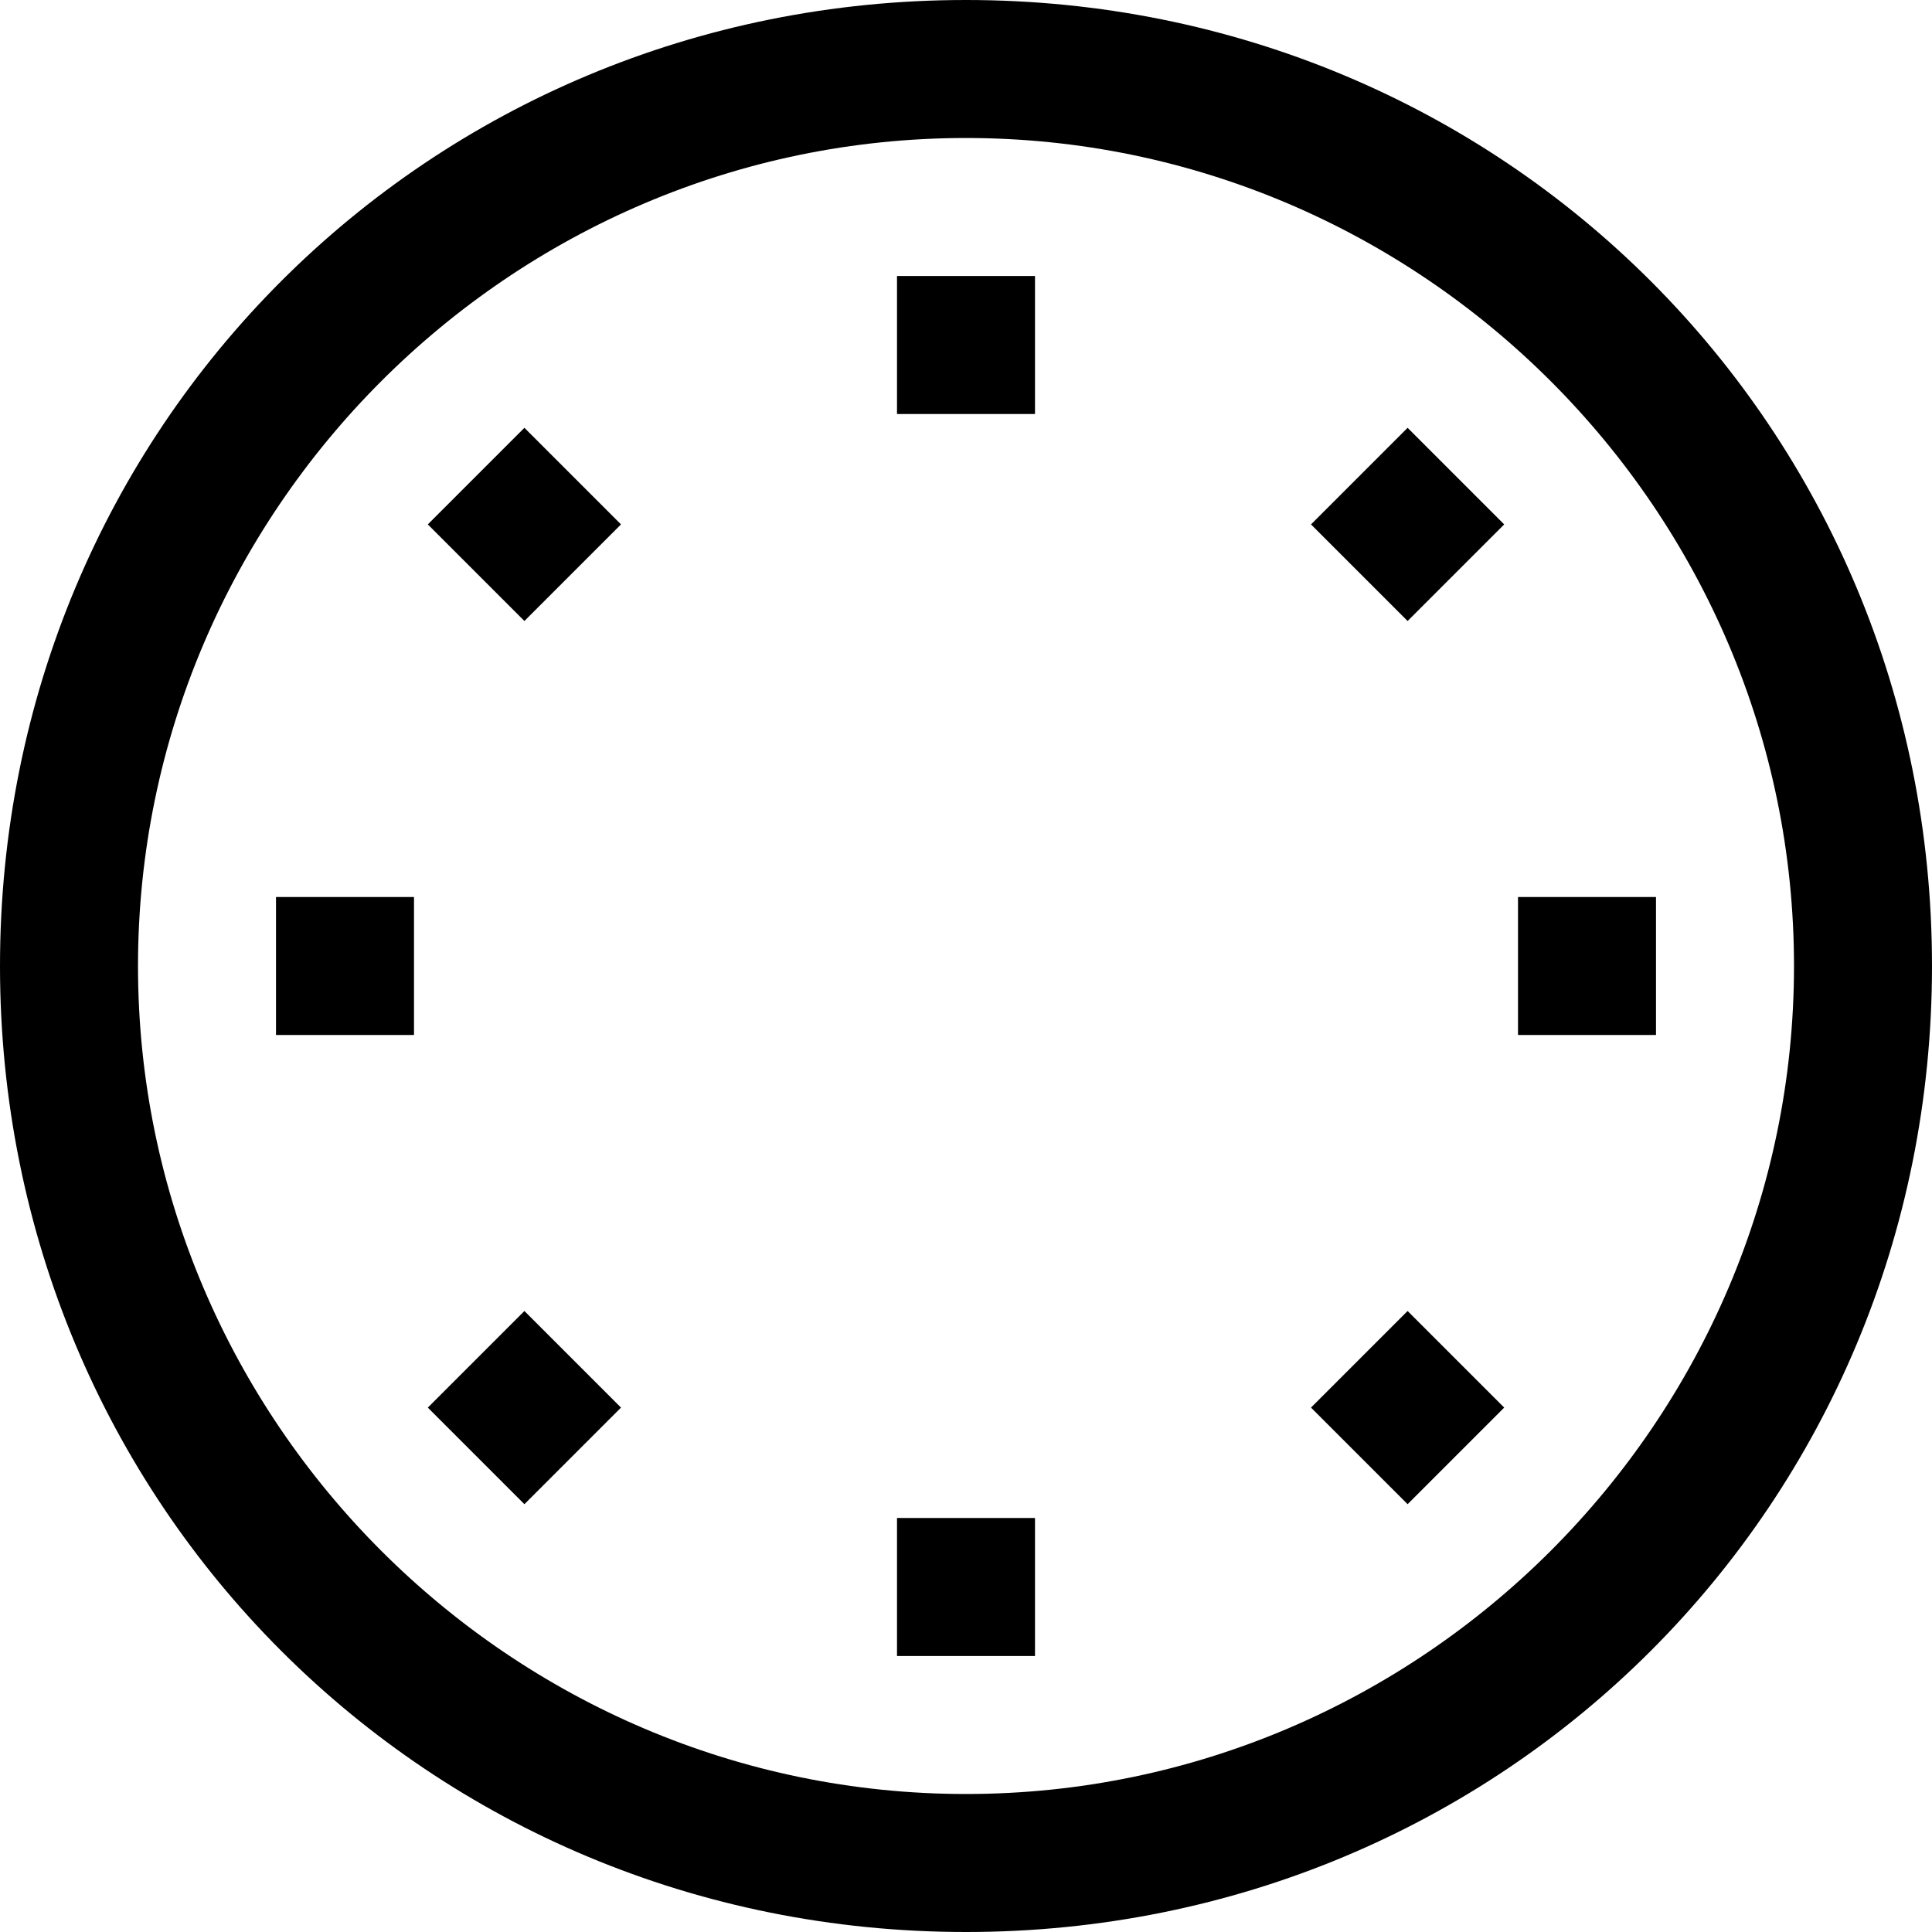 <svg xmlns="http://www.w3.org/2000/svg" viewBox="0 0 14 14"><path d="M7 1c3.3 0 6 2.7 6 6s-2.7 6-6 6-6-2.7-6-6 2.7-6 6-6m0-1C3.1 0 0 3.1 0 7s3.1 7 7 7 7-3.1 7-7-3.1-7-7-7zM3 6.5H2v1h1v-1zm9 0h-1v1h1v-1zM4.5 3.8l-.7-.7-.7.7.7.7.7-.7zm6.4 6.4l-.7-.7-.7.7.7.7.7-.7zM7.5 3V2h-1v1h1zm0 9v-1h-1v1h1zm2.7-7.5l.7-.7-.7-.7-.7.7.7.7zm-6.4 6.4l.7-.7-.7-.7-.7.7.7.7z"/></svg>
